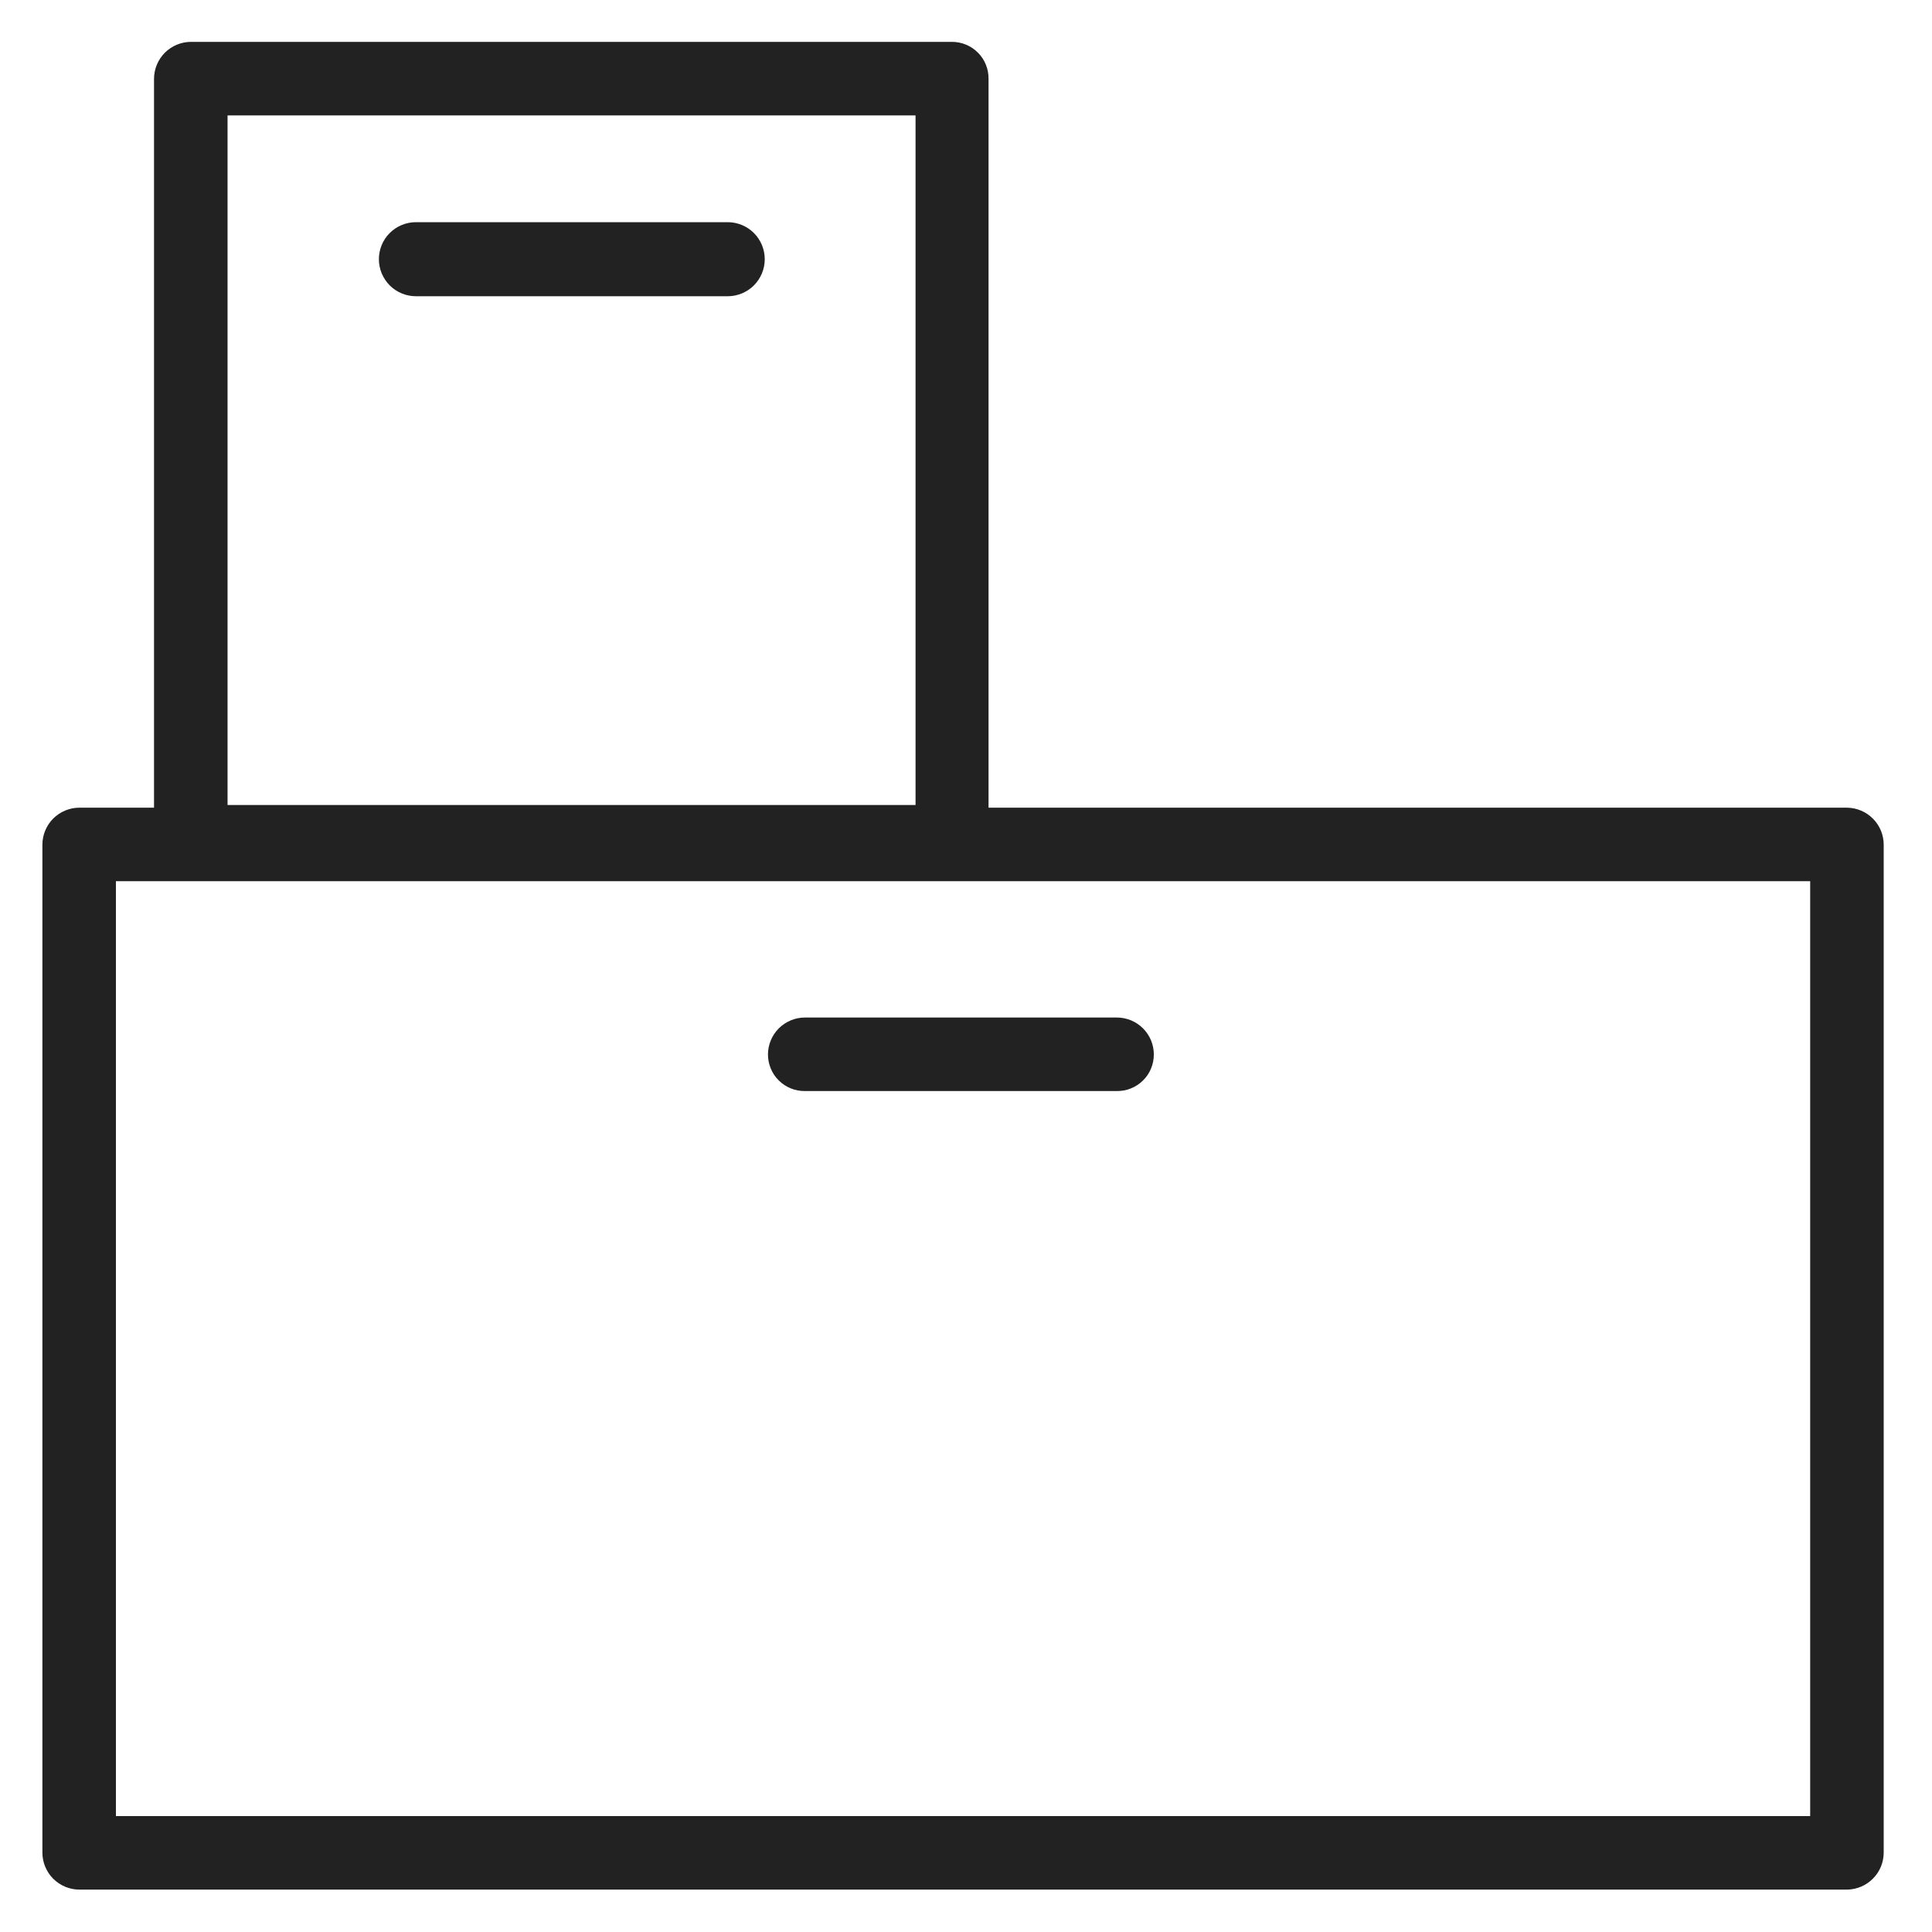 <svg width="36" height="36" viewBox="0 0 36 36" fill="none" xmlns="http://www.w3.org/2000/svg">
<g id="boxes 1_M 1">
<path id="Vector" d="M34.42 15.05H18.42V1.47C18.421 1.38 18.405 1.29 18.371 1.207C18.338 1.123 18.288 1.047 18.224 0.983C18.161 0.919 18.086 0.868 18.003 0.833C17.919 0.798 17.83 0.78 17.74 0.78H3.56C3.377 0.78 3.202 0.853 3.072 0.982C2.943 1.112 2.87 1.287 2.87 1.47V15.05H1.48C1.297 15.05 1.122 15.123 0.992 15.252C0.863 15.382 0.79 15.557 0.79 15.74V34.52C0.79 34.703 0.863 34.879 0.992 35.008C1.122 35.137 1.297 35.21 1.48 35.21H34.42C34.601 35.207 34.774 35.133 34.901 35.004C35.029 34.875 35.1 34.701 35.1 34.52V15.74C35.1 15.559 35.029 15.385 34.901 15.256C34.774 15.127 34.601 15.053 34.42 15.05V15.05ZM4.24 2.15H17.06V15H4.24V2.15ZM33.73 33.84H2.16V16.42H33.73V33.84Z" fill="#222222"/>
<path id="Vector_2" d="M13.56 4.14H7.75C7.567 4.14 7.392 4.213 7.262 4.342C7.133 4.471 7.06 4.647 7.06 4.83C7.06 5.013 7.133 5.188 7.262 5.318C7.392 5.447 7.567 5.52 7.75 5.52H13.56C13.743 5.52 13.919 5.447 14.048 5.318C14.177 5.188 14.25 5.013 14.25 4.83C14.25 4.647 14.177 4.471 14.048 4.342C13.919 4.213 13.743 4.14 13.56 4.14V4.14Z" fill="#222222"/>
<path id="Vector_3" d="M15 20.33H20.81C20.9 20.331 20.99 20.315 21.073 20.281C21.157 20.247 21.233 20.198 21.297 20.134C21.362 20.071 21.413 19.996 21.447 19.913C21.482 19.829 21.5 19.74 21.5 19.65C21.5 19.559 21.482 19.47 21.448 19.386C21.413 19.302 21.362 19.226 21.298 19.162C21.234 19.098 21.158 19.047 21.074 19.012C20.99 18.978 20.901 18.96 20.81 18.96H15C14.817 18.96 14.642 19.033 14.512 19.162C14.383 19.291 14.31 19.467 14.31 19.65C14.31 19.74 14.328 19.829 14.363 19.913C14.398 19.996 14.448 20.071 14.513 20.134C14.577 20.198 14.653 20.247 14.737 20.281C14.82 20.315 14.91 20.331 15 20.33Z" fill="#222222"/>
</g>
</svg>
